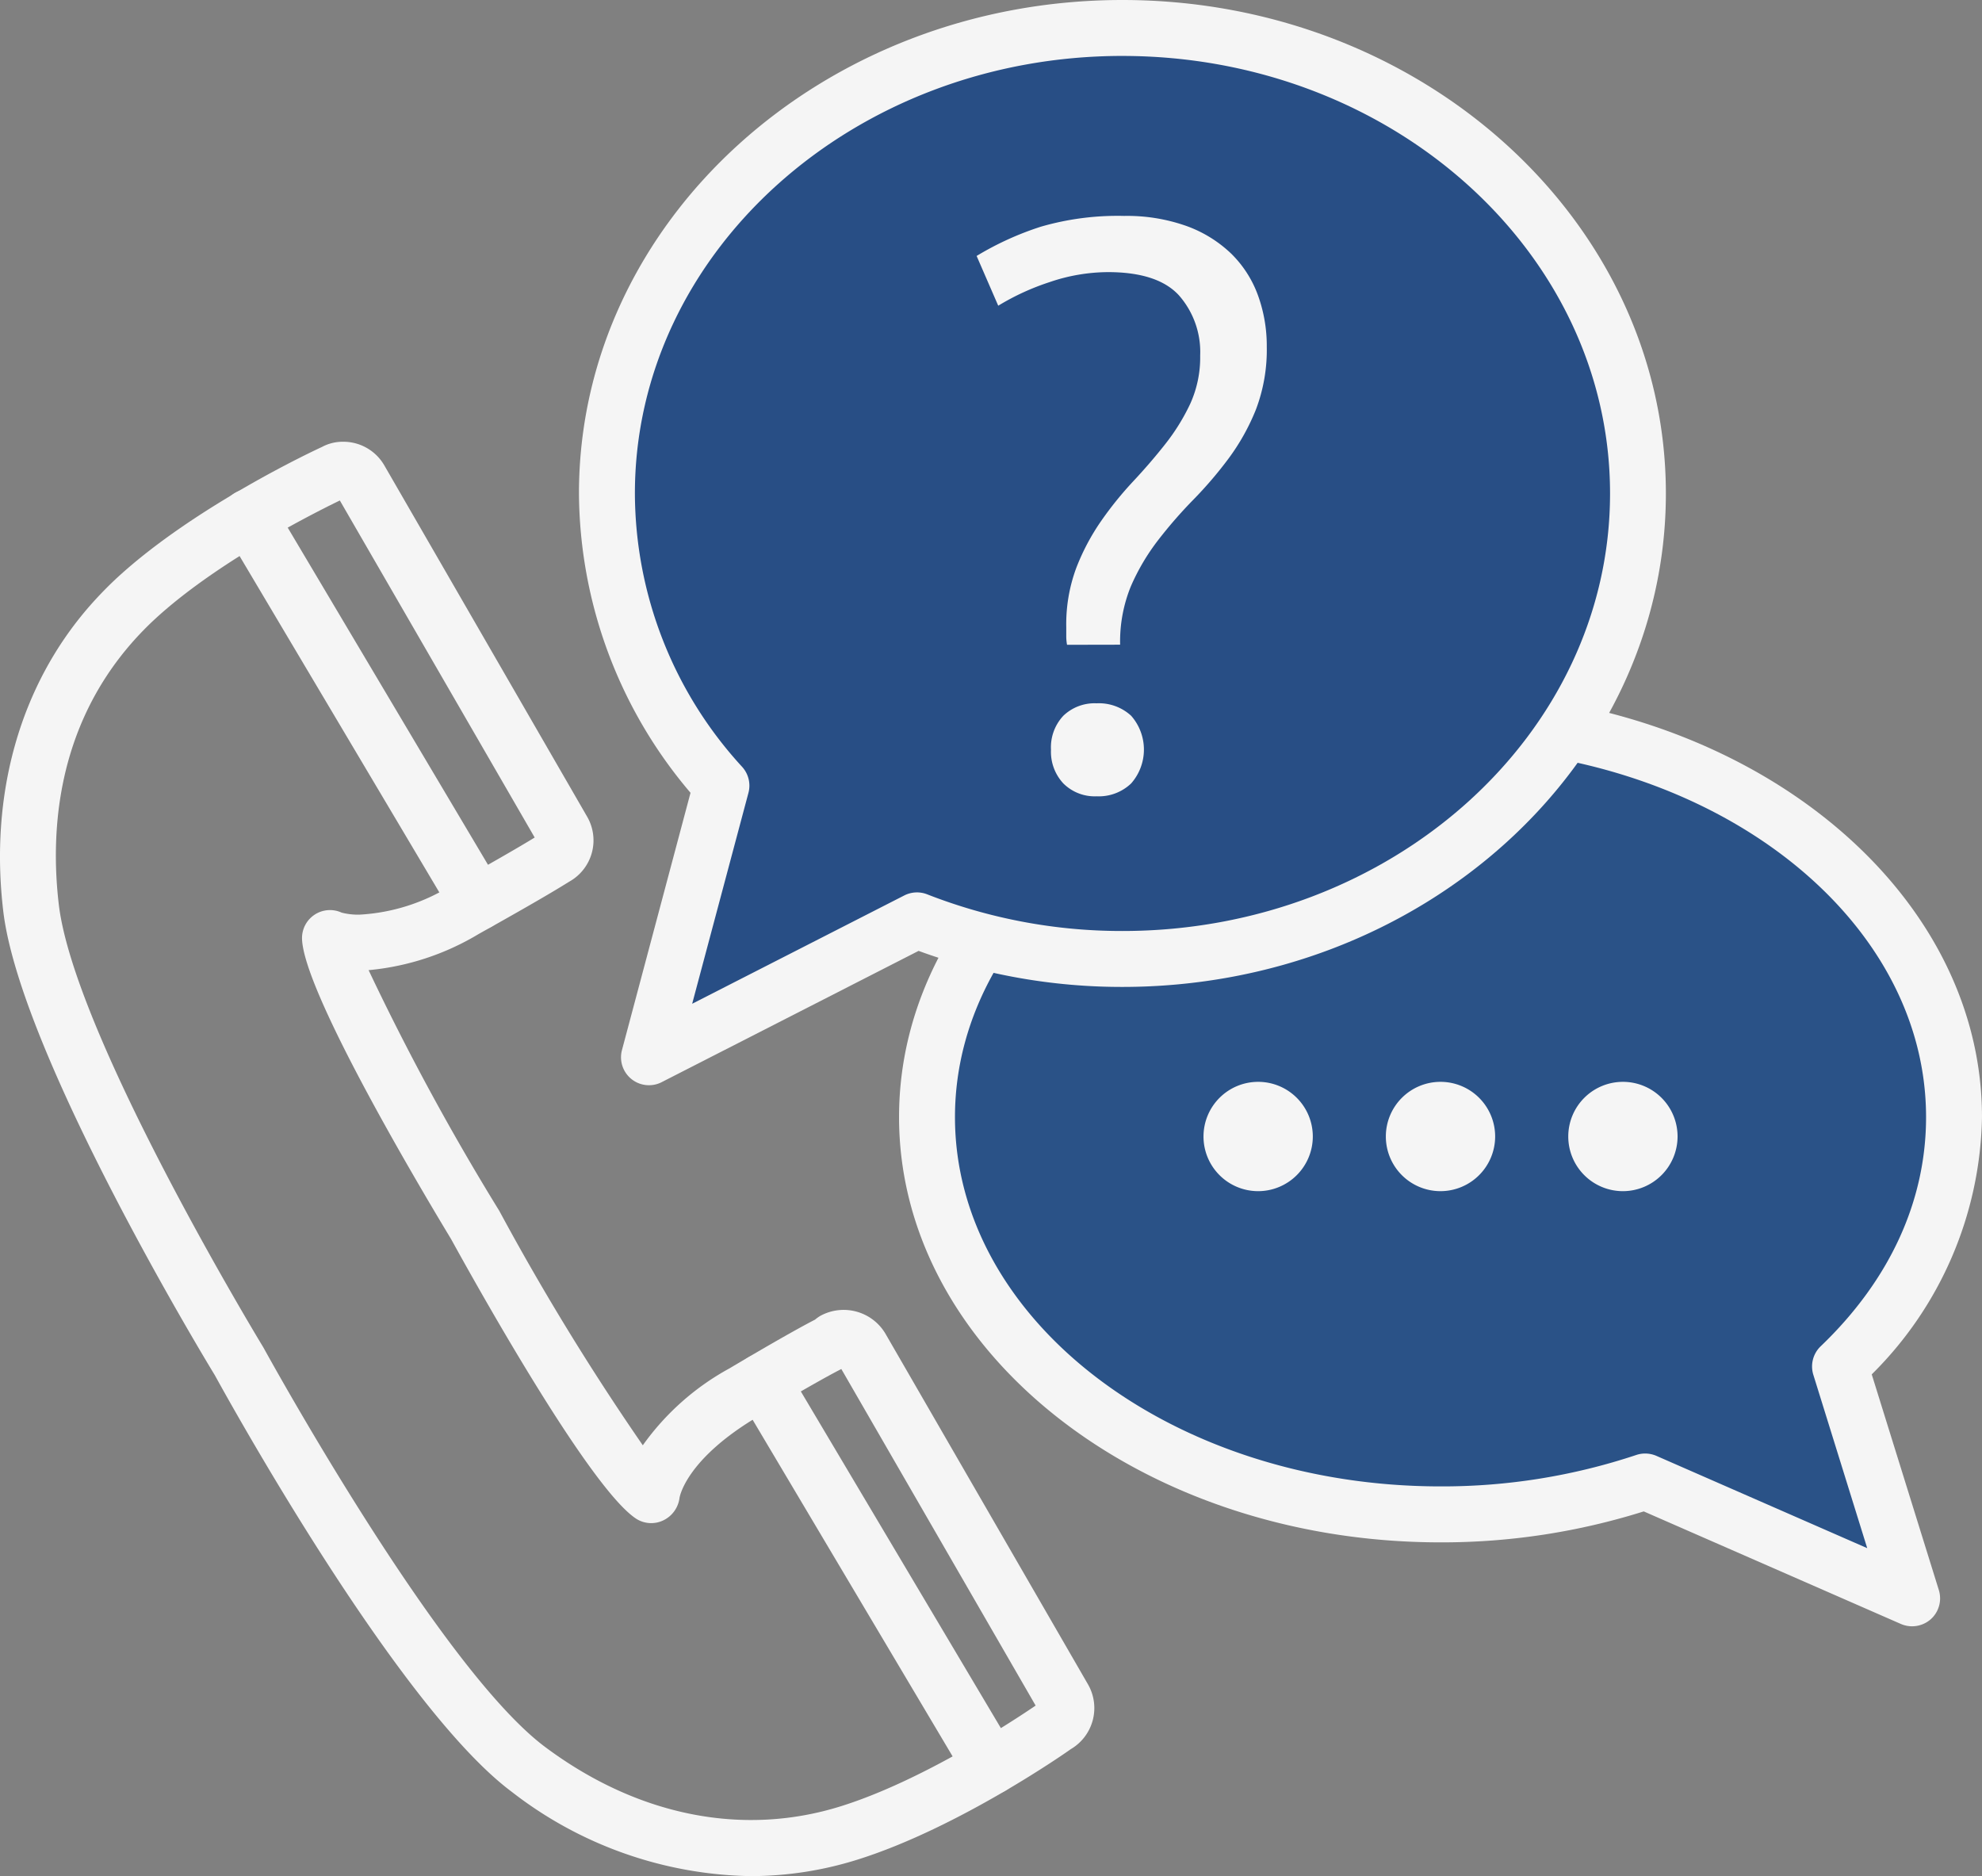 <svg xmlns="http://www.w3.org/2000/svg" width="151.371" height="143.272" viewBox="0 0 151.371 143.272" id="beforeSale">
  <rect x="0" y="0" width="151.371" height="143.272" fill="#808080" stroke="none"/>
  <g id="Group_1488" data-name="Group 1488" transform="translate(0 0)" style="isolation: isolate">
    <g id="Group_1475" data-name="Group 1475" transform="translate(68.663 52.829)">
      <g id="Group_1461" data-name="Group 1461">
        <g id="Group_1460" data-name="Group 1460">
          <g id="Group_1459" data-name="Group 1459">
            <path id="Path_1292" data-name="Path 1292" d="M134.573,421c5.44-5.205,8.706-11.827,8.706-19.044,0-16.756-17.559-30.34-39.213-30.34S64.842,385.2,64.842,401.953s17.559,30.341,39.224,30.341a49.11,49.11,0,0,0,15.626-2.514l20.387,8.922Z" transform="translate(-62.706 -369.477)" fill="#2a5287"/>
            <path id="Path_1293" data-name="Path 1293" d="M141.215,441.973a2.138,2.138,0,0,1-.857-.177L120.717,433.2a51.325,51.325,0,0,1-15.515,2.364c-22.805,0-41.36-14.567-41.36-32.476S82.4,370.613,105.2,370.613s41.349,14.571,41.349,32.476a28.307,28.307,0,0,1-8.42,19.646l5.124,16.47a2.139,2.139,0,0,1-.615,2.228A2.163,2.163,0,0,1,141.215,441.973ZM120.828,428.78a2.167,2.167,0,0,1,.856.179l16.1,7.048-4.116-13.241a2.135,2.135,0,0,1,.562-2.176c5.265-5.037,8.048-11.09,8.048-17.5,0-15.551-16.632-28.2-37.077-28.2s-37.088,12.653-37.088,28.2,16.637,28.2,37.088,28.2a46.839,46.839,0,0,0,14.947-2.4A2.116,2.116,0,0,1,120.828,428.78Z" transform="translate(-63.842 -370.613)" fill="#f5f5f5"/>
          </g>
        </g>
      </g>
      <g id="Group_1474" data-name="Group 1474" transform="translate(23.254 29.784)">
        <g id="Group_1465" data-name="Group 1465" transform="translate(0)">
          <g id="Group_1464" data-name="Group 1464">
            <g id="Group_1463" data-name="Group 1463">
              <g id="Group_1462" data-name="Group 1462">
                <path id="Path_1294" data-name="Path 1294" d="M79.013,385.908A3.014,3.014,0,1,1,76,382.893,3.014,3.014,0,0,1,79.013,385.908Z" transform="translate(-71.826 -381.734)" fill="#f5f5f5"/>
                <path id="Path_1295" data-name="Path 1295" d="M76.156,390.241a4.174,4.174,0,1,1,4.175-4.175A4.178,4.178,0,0,1,76.156,390.241Zm0-6.03a1.856,1.856,0,1,0,1.857,1.855A1.857,1.857,0,0,0,76.156,384.211Z" transform="translate(-71.985 -381.893)" fill="#f5f5f5"/>
              </g>
            </g>
          </g>
        </g>
        <g id="Group_1469" data-name="Group 1469" transform="translate(13.924)">
          <g id="Group_1468" data-name="Group 1468">
            <g id="Group_1467" data-name="Group 1467">
              <g id="Group_1466" data-name="Group 1466">
                <path id="Path_1296" data-name="Path 1296" d="M86.632,385.908a3.015,3.015,0,1,1-3.012-3.015A3.014,3.014,0,0,1,86.632,385.908Z" transform="translate(-79.443 -381.734)" fill="#f5f5f5"/>
                <path id="Path_1297" data-name="Path 1297" d="M83.779,390.241a4.174,4.174,0,1,1,4.171-4.175A4.18,4.18,0,0,1,83.779,390.241Zm0-6.03a1.856,1.856,0,1,0,1.853,1.855A1.86,1.86,0,0,0,83.779,384.211Z" transform="translate(-79.602 -381.893)" fill="#f5f5f5"/>
              </g>
            </g>
          </g>
        </g>
        <g id="Group_1473" data-name="Group 1473" transform="translate(27.851)">
          <g id="Group_1472" data-name="Group 1472">
            <g id="Group_1471" data-name="Group 1471">
              <g id="Group_1470" data-name="Group 1470">
                <path id="Path_1298" data-name="Path 1298" d="M94.254,385.908a3.016,3.016,0,1,1-3.015-3.015A3.016,3.016,0,0,1,94.254,385.908Z" transform="translate(-87.062 -381.734)" fill="#f5f5f5"/>
                <path id="Path_1299" data-name="Path 1299" d="M91.4,390.241a4.174,4.174,0,1,1,4.174-4.175A4.18,4.18,0,0,1,91.4,390.241Zm0-6.03a1.856,1.856,0,1,0,1.856,1.855A1.86,1.86,0,0,0,91.4,384.211Z" transform="translate(-87.221 -381.893)" fill="#f5f5f5"/>
              </g>
            </g>
          </g>
        </g>
      </g>
    </g>
    <g id="Group_1481" data-name="Group 1481" transform="translate(0 33.745)">
      <g id="Group_1478" data-name="Group 1478">
        <g id="Group_1477" data-name="Group 1477">
          <g id="Group_1476" data-name="Group 1476">
            <path id="Path_1300" data-name="Path 1300" d="M89.009,471.2a30.522,30.522,0,0,1-18.243-6.448c-8.845-6.6-22.1-30.78-22.662-31.8-.555-.91-14.862-24.475-16.16-35.439-1.059-8.943,1.282-17.213,6.587-23.29a29.289,29.289,0,0,1,2.14-2.2c5.991-5.5,15.218-9.778,15.609-9.957a3.363,3.363,0,0,1,1.638-.4,3.613,3.613,0,0,1,3.125,1.8l15.5,26.842a3.61,3.61,0,0,1-1.343,4.934l-.256.156q-1.9,1.182-6.675,3.849a19.841,19.841,0,0,1-8.422,2.77,190.423,190.423,0,0,0,9.981,18.382A191.369,191.369,0,0,0,80.788,438.3a19.709,19.709,0,0,1,6.634-5.882c4.056-2.407,5.842-3.366,6.525-3.716a2.61,2.61,0,0,1,.425-.3,3.713,3.713,0,0,1,4.923,1.335l15.5,26.831a3.634,3.634,0,0,1-1.316,4.932c-.2.15-8.524,6-16.278,8.435A27.317,27.317,0,0,1,89.009,471.2ZM57.65,366.151c-2.119,1.029-9.372,4.693-14.084,9.022a24.143,24.143,0,0,0-1.813,1.86c-5.773,6.608-6.213,14.513-5.566,19.979,1.192,10.045,15.472,33.57,15.618,33.807.184.329,13.418,24.463,21.519,30.516,7.021,5.244,15.069,6.886,22.6,4.526,6.241-1.956,13.191-6.544,14.866-7.685l-14.84-25.7c-.449.226-2.083,1.085-6.348,3.618-5.57,3.294-6.006,6.194-6.01,6.22a2.209,2.209,0,0,1-1.2,1.7,2.127,2.127,0,0,1-2.042-.064c-3.392-2.085-11.73-16.9-14.206-21.4-2.61-4.315-11.273-18.943-11.382-22.925a2.136,2.136,0,0,1,3.027-2h0a5.057,5.057,0,0,0,1.356.154h0a14.734,14.734,0,0,0,7.053-2.249c3.018-1.689,5.148-2.911,6.333-3.642Z" transform="translate(-31.695 -361.678)" fill="#f5f5f5"/>
          </g>
        </g>
      </g>
      <g id="Group_1479" data-name="Group 1479" transform="translate(56.094 69.616)">
        <path id="Path_1301" data-name="Path 1301" d="M77.566,427.945a2.131,2.131,0,0,1-1.837-1.042L58.258,397.5a2.135,2.135,0,1,1,3.672-2.181L79.4,424.72a2.135,2.135,0,0,1-1.835,3.225Z" transform="translate(-57.958 -394.271)" fill="#f5f5f5"/>
      </g>
      <g id="Group_1480" data-name="Group 1480" transform="translate(16.897 3.637)">
        <path id="Path_1302" data-name="Path 1302" d="M59.2,397.039a2.134,2.134,0,0,1-1.839-1.044L39.907,366.611a2.135,2.135,0,1,1,3.669-2.183l17.459,29.386a2.136,2.136,0,0,1-1.833,3.225Z" transform="translate(-39.606 -363.381)" fill="#f5f5f5"/>
      </g>
    </g>
    <g id="Group_1487" data-name="Group 1487" transform="translate(44.217 0)">
      <g id="Group_1484" data-name="Group 1484">
        <g id="Group_1483" data-name="Group 1483">
          <g id="Group_1482" data-name="Group 1482">
            <path id="Path_1303" data-name="Path 1303" d="M62.137,404.736a33.31,33.31,0,0,1-8.74-22.309c0-19.633,17.625-35.548,39.369-35.548s39.375,15.915,39.375,35.548-17.625,35.546-39.375,35.546a42.949,42.949,0,0,1-15.69-2.95L56.609,425.478Z" transform="translate(-51.261 -344.743)" fill="#284e85"/>
            <path id="Path_1304" data-name="Path 1304" d="M57.745,428.75a2.133,2.133,0,0,1-2.063-2.687l5.235-19.644a35.563,35.563,0,0,1-8.52-22.856c0-20.78,18.619-37.684,41.5-37.684s41.511,16.9,41.511,37.684S116.79,421.244,93.9,421.244a45.021,45.021,0,0,1-15.564-2.753l-19.62,10.024A2.1,2.1,0,0,1,57.745,428.75Zm36.157-78.6c-20.532,0-37.233,14.99-37.233,33.412a30.983,30.983,0,0,0,8.2,20.887,2.134,2.134,0,0,1,.472,1.974L61.043,422.53l16.2-8.272a2.138,2.138,0,0,1,1.749-.085,40.748,40.748,0,0,0,14.913,2.8c20.535,0,37.239-14.988,37.239-33.41S114.436,350.151,93.9,350.151Z" transform="translate(-52.397 -345.879)" fill="#f5f5f5"/>
          </g>
        </g>
      </g>
      <g id="Group_1486" data-name="Group 1486" transform="translate(30.362 16.496)">
        <g id="Group_1485" data-name="Group 1485">
          <path id="Path_1305" data-name="Path 1305" d="M73.526,386.345a3.667,3.667,0,0,1-.06-.673V385a12.359,12.359,0,0,1,.765-4.526,17.031,17.031,0,0,1,1.9-3.584,27.159,27.159,0,0,1,2.448-3.029q1.317-1.406,2.45-2.845a15.88,15.88,0,0,0,1.9-3.063,8.561,8.561,0,0,0,.765-3.7,6.546,6.546,0,0,0-1.621-4.592q-1.624-1.772-5.417-1.775a13.938,13.938,0,0,0-4.468.765,18.6,18.6,0,0,0-3.917,1.8l-1.651-3.8a23.223,23.223,0,0,1,4.9-2.232,21.058,21.058,0,0,1,6.365-.825,13.585,13.585,0,0,1,4.744.763,9.669,9.669,0,0,1,3.426,2.11,8.527,8.527,0,0,1,2.05,3.185,11.31,11.31,0,0,1,.675,3.917,12.82,12.82,0,0,1-.827,4.806,16.68,16.68,0,0,1-2.082,3.733,30.615,30.615,0,0,1-2.691,3.148,35.19,35.19,0,0,0-2.693,3.091,16.589,16.589,0,0,0-2.083,3.522,11.153,11.153,0,0,0-.824,4.468ZM72.3,394.361a3.521,3.521,0,0,1,.946-2.6,3.444,3.444,0,0,1,2.542-.948,3.634,3.634,0,0,1,2.631.948,3.909,3.909,0,0,1,0,5.173,3.574,3.574,0,0,1-2.631.98,3.39,3.39,0,0,1-2.542-.98A3.537,3.537,0,0,1,72.3,394.361Z" transform="translate(-66.612 -353.602)" fill="#f5f5f5"/>
        </g>
      </g>
    </g>
  </g>
</svg>
